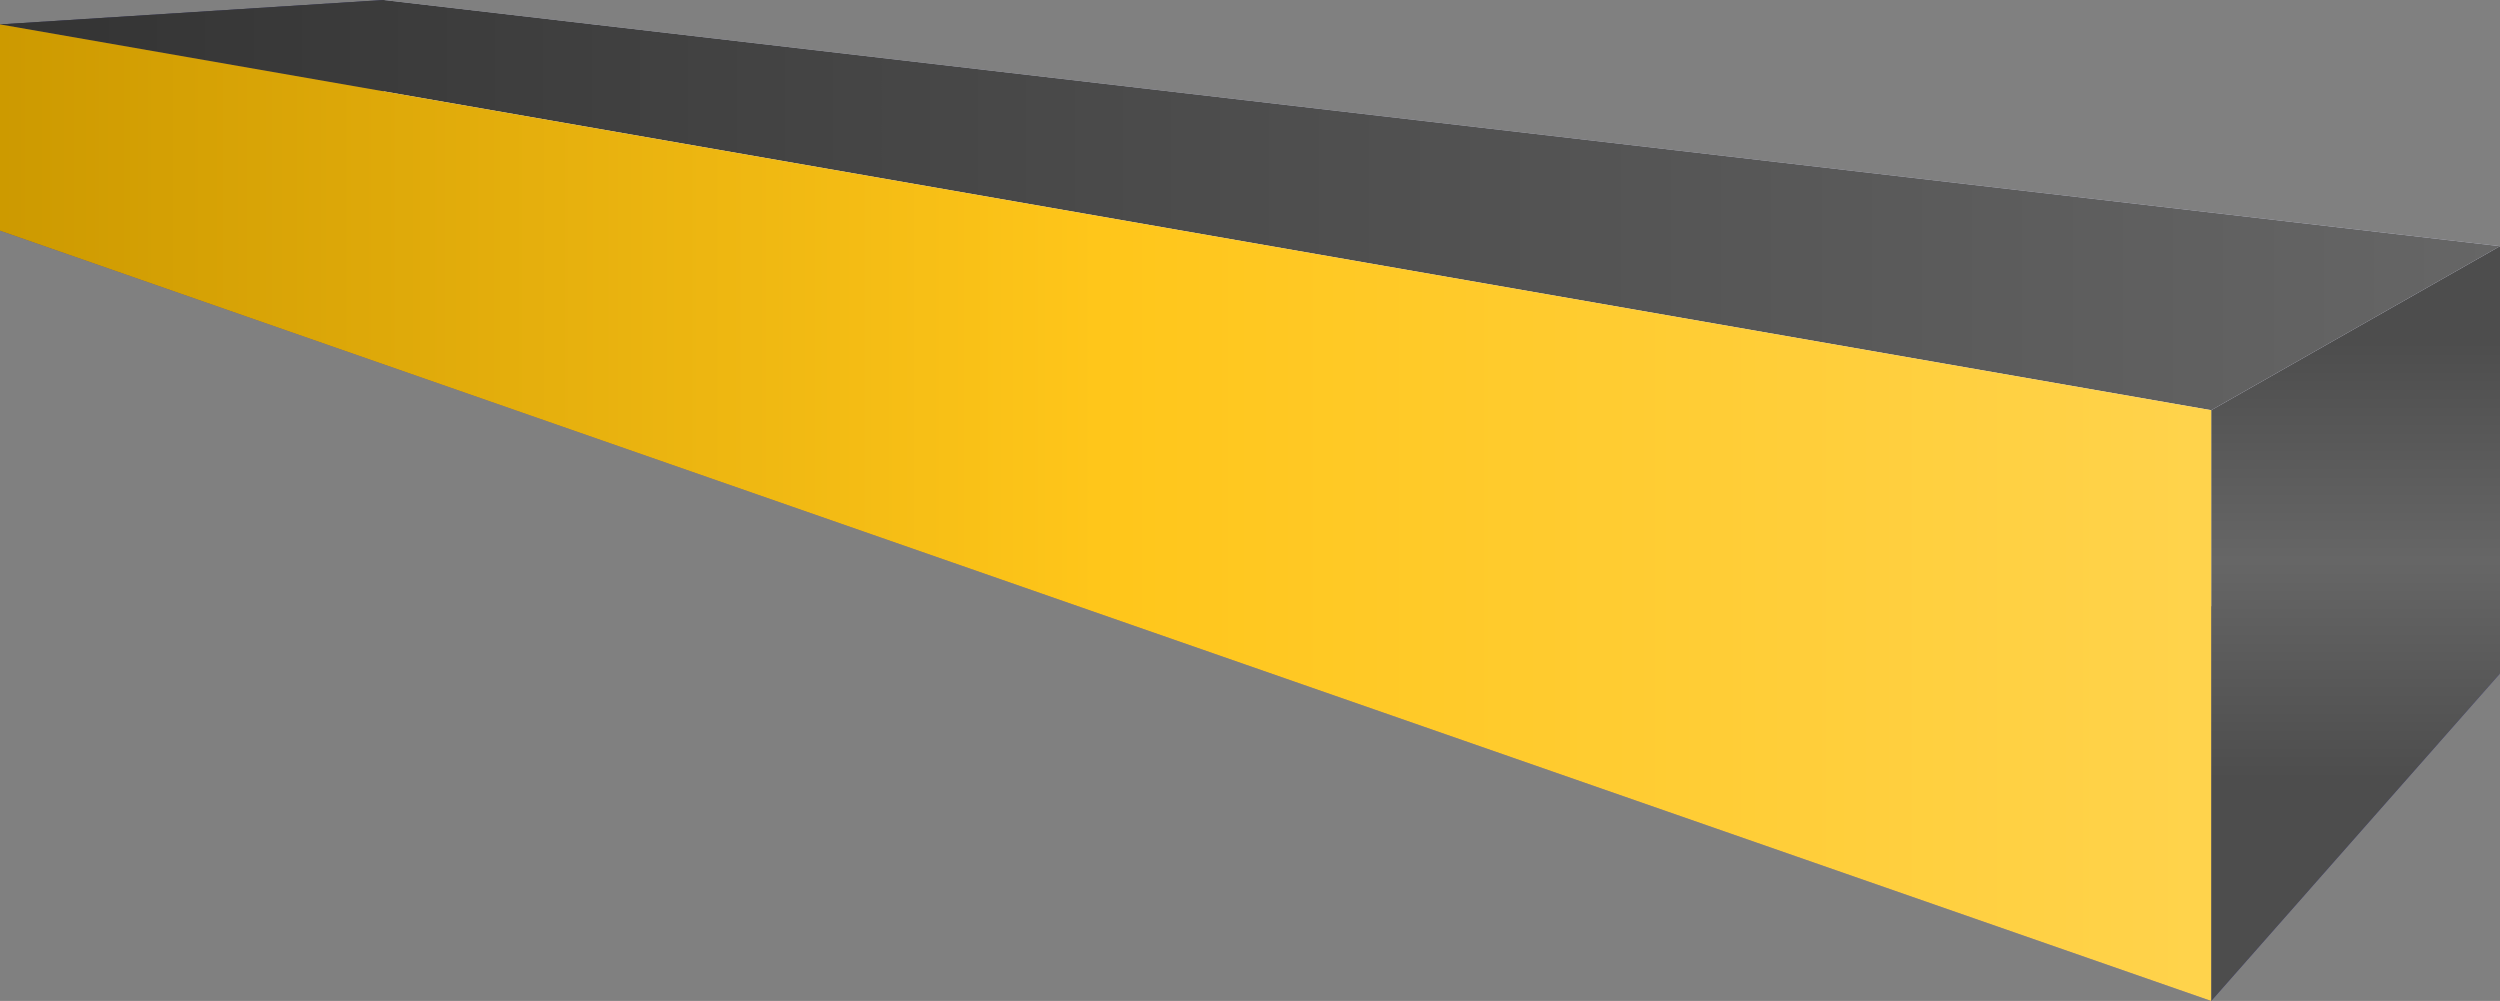 <?xml version="1.0" encoding="UTF-8" standalone="no"?>
<!-- Created with Inkscape (http://www.inkscape.org/) -->

<svg
   width="300"
   height="120.115"
   viewBox="0 0 300 120.115"
   version="1.1"
   id="svg5"
   sodipodi:docname="flat-mirror.svg"
   inkscape:version="1.2.1 (9c6d41e410, 2022-07-14)"
   xmlns:inkscape="http://www.inkscape.org/namespaces/inkscape"
   xmlns:sodipodi="http://sodipodi.sourceforge.net/DTD/sodipodi-0.dtd"
   xmlns:xlink="http://www.w3.org/1999/xlink"
   xmlns="http://www.w3.org/2000/svg"
   xmlns:svg="http://www.w3.org/2000/svg">
  <rect x="0" y="0" width="300" height="120.115" fill="#808080" stroke="none"/>
  <sodipodi:namedview
     id="namedview7"
     pagecolor="#ffffff"
     bordercolor="#000000"
     borderopacity="0.25"
     inkscape:showpageshadow="2"
     inkscape:pageopacity="0.0"
     inkscape:pagecheckerboard="0"
     inkscape:deskcolor="#d1d1d1"
     inkscape:document-units="px"
     showgrid="false"
     inkscape:zoom="1.829812"
     inkscape:cx="218.32844"
     inkscape:cy="49.458633"
     inkscape:window-width="2498"
     inkscape:window-height="1417"
     inkscape:window-x="54"
     inkscape:window-y="-8"
     inkscape:window-maximized="1"
     inkscape:current-layer="flat-mirror" />
  <defs
     id="defs2">
    <linearGradient
       inkscape:collect="always"
       id="linearGradient996">
      <stop
         style="stop-color:#4d4d4d;stop-opacity:1;"
         offset="0"
         id="stop992" />
      <stop
         style="stop-color:#666666;stop-opacity:1;"
         offset="0.5"
         id="stop1000" />
      <stop
         style="stop-color:#4d4d4d;stop-opacity:1;"
         offset="1"
         id="stop994" />
    </linearGradient>
    <linearGradient
       inkscape:collect="always"
       id="linearGradient986">
      <stop
         style="stop-color:#333333;stop-opacity:1;"
         offset="0"
         id="stop982" />
      <stop
         style="stop-color:#4d4d4d;stop-opacity:1;"
         offset="0.5"
         id="stop990" />
      <stop
         style="stop-color:#666666;stop-opacity:1;"
         offset="1"
         id="stop984" />
    </linearGradient>
    <linearGradient
       inkscape:collect="always"
       id="linearGradient976">
      <stop
         style="stop-color:#cc9900;stop-opacity:1;"
         offset="0"
         id="stop972" />
      <stop
         style="stop-color:#ffc61a;stop-opacity:1;"
         offset="0.5"
         id="stop980" />
      <stop
         style="stop-color:#ffd34c;stop-opacity:1;"
         offset="1"
         id="stop974" />
    </linearGradient>
    <inkscape:perspective
       sodipodi:type="inkscape:persp3d"
       inkscape:vp_x="0 : -441.1446 : 1"
       inkscape:vp_y="0 : 3779.5276 : 0"
       inkscape:vp_z="793.70081 : -441.1446 : 1"
       inkscape:persp3d-origin="396.85041 : -628.2312 : 1"
       id="perspective199" />
    <linearGradient
       inkscape:collect="always"
       xlink:href="#linearGradient976"
       id="linearGradient978"
       x1="55.525"
       y1="179.733"
       x2="160.646"
       y2="179.733"
       gradientUnits="userSpaceOnUse"
       gradientTransform="matrix(2.538,0,0,2.538,-86.294,-241.694)" />
    <linearGradient
       inkscape:collect="always"
       xlink:href="#linearGradient986"
       id="linearGradient988"
       x1="55.525"
       y1="166.793"
       x2="174.301"
       y2="166.793"
       gradientUnits="userSpaceOnUse"
       gradientTransform="matrix(2.538,0,0,2.538,-86.294,-241.694)" />
    <linearGradient
       inkscape:collect="always"
       xlink:href="#linearGradient996"
       id="linearGradient998"
       x1="167.473"
       y1="193.991"
       x2="167.473"
       y2="173.314"
       gradientUnits="userSpaceOnUse"
       gradientTransform="matrix(2.538,0,0,2.538,-86.294,-241.694)" />
  </defs>
  <g
     inkscape:label="flat-mirror"
     inkscape:groupmode="layer"
     id="flat-mirror"
     transform="translate(-56.103,-157.135)">
    <path
       d="m 102.132,178.975 253.971,58.979 V 186.677 L 102.132,157.135 Z"
       style="fill:#e9e9ff;fill-rule:evenodd;stroke:none;stroke-width:9.505;stroke-linecap:square;stroke-linejoin:round;paint-order:markers stroke fill"
       id="path1245" />
    <path
       d="m 56.103,184.821 v -24.758 l 46.029,-2.928 v 21.84 z"
       style="fill:#353564;fill-rule:evenodd;stroke:none;stroke-width:9.505;stroke-linecap:square;stroke-linejoin:round;paint-order:markers stroke fill"
       id="path1247" />
    <path
       d="m 56.103,184.821 265.343,92.43 34.657,-39.296 -253.971,-58.979 z"
       style="fill:#4d4d9f;fill-rule:evenodd;stroke:none;stroke-width:9.505;stroke-linecap:square;stroke-linejoin:round;paint-order:markers stroke fill"
       id="path1249" />
    <path
       d="M 56.103,160.063 321.446,206.36 356.103,186.677 102.132,157.135 Z"
       style="fill:url(#linearGradient988);fill-opacity:1;fill-rule:evenodd;stroke:none;stroke-width:9.505;stroke-linecap:square;stroke-linejoin:round;paint-order:markers stroke fill"
       id="path1251" />
    <path
       d="m 321.446,277.251 v -70.891 l 34.657,-19.683 v 51.278 z"
       style="fill:url(#linearGradient998);fill-opacity:1;fill-rule:evenodd;stroke:none;stroke-width:9.505;stroke-linecap:square;stroke-linejoin:round;paint-order:markers stroke fill"
       id="path1253" />
    <path
       d="M 56.103,184.821 321.446,277.251 V 206.36 L 56.103,160.063 Z"
       style="fill:url(#linearGradient978);fill-opacity:1;fill-rule:evenodd;stroke:none;stroke-width:9.505;stroke-linecap:square;stroke-linejoin:round;paint-order:markers stroke fill"
       id="path1255" />
  </g>
</svg>
